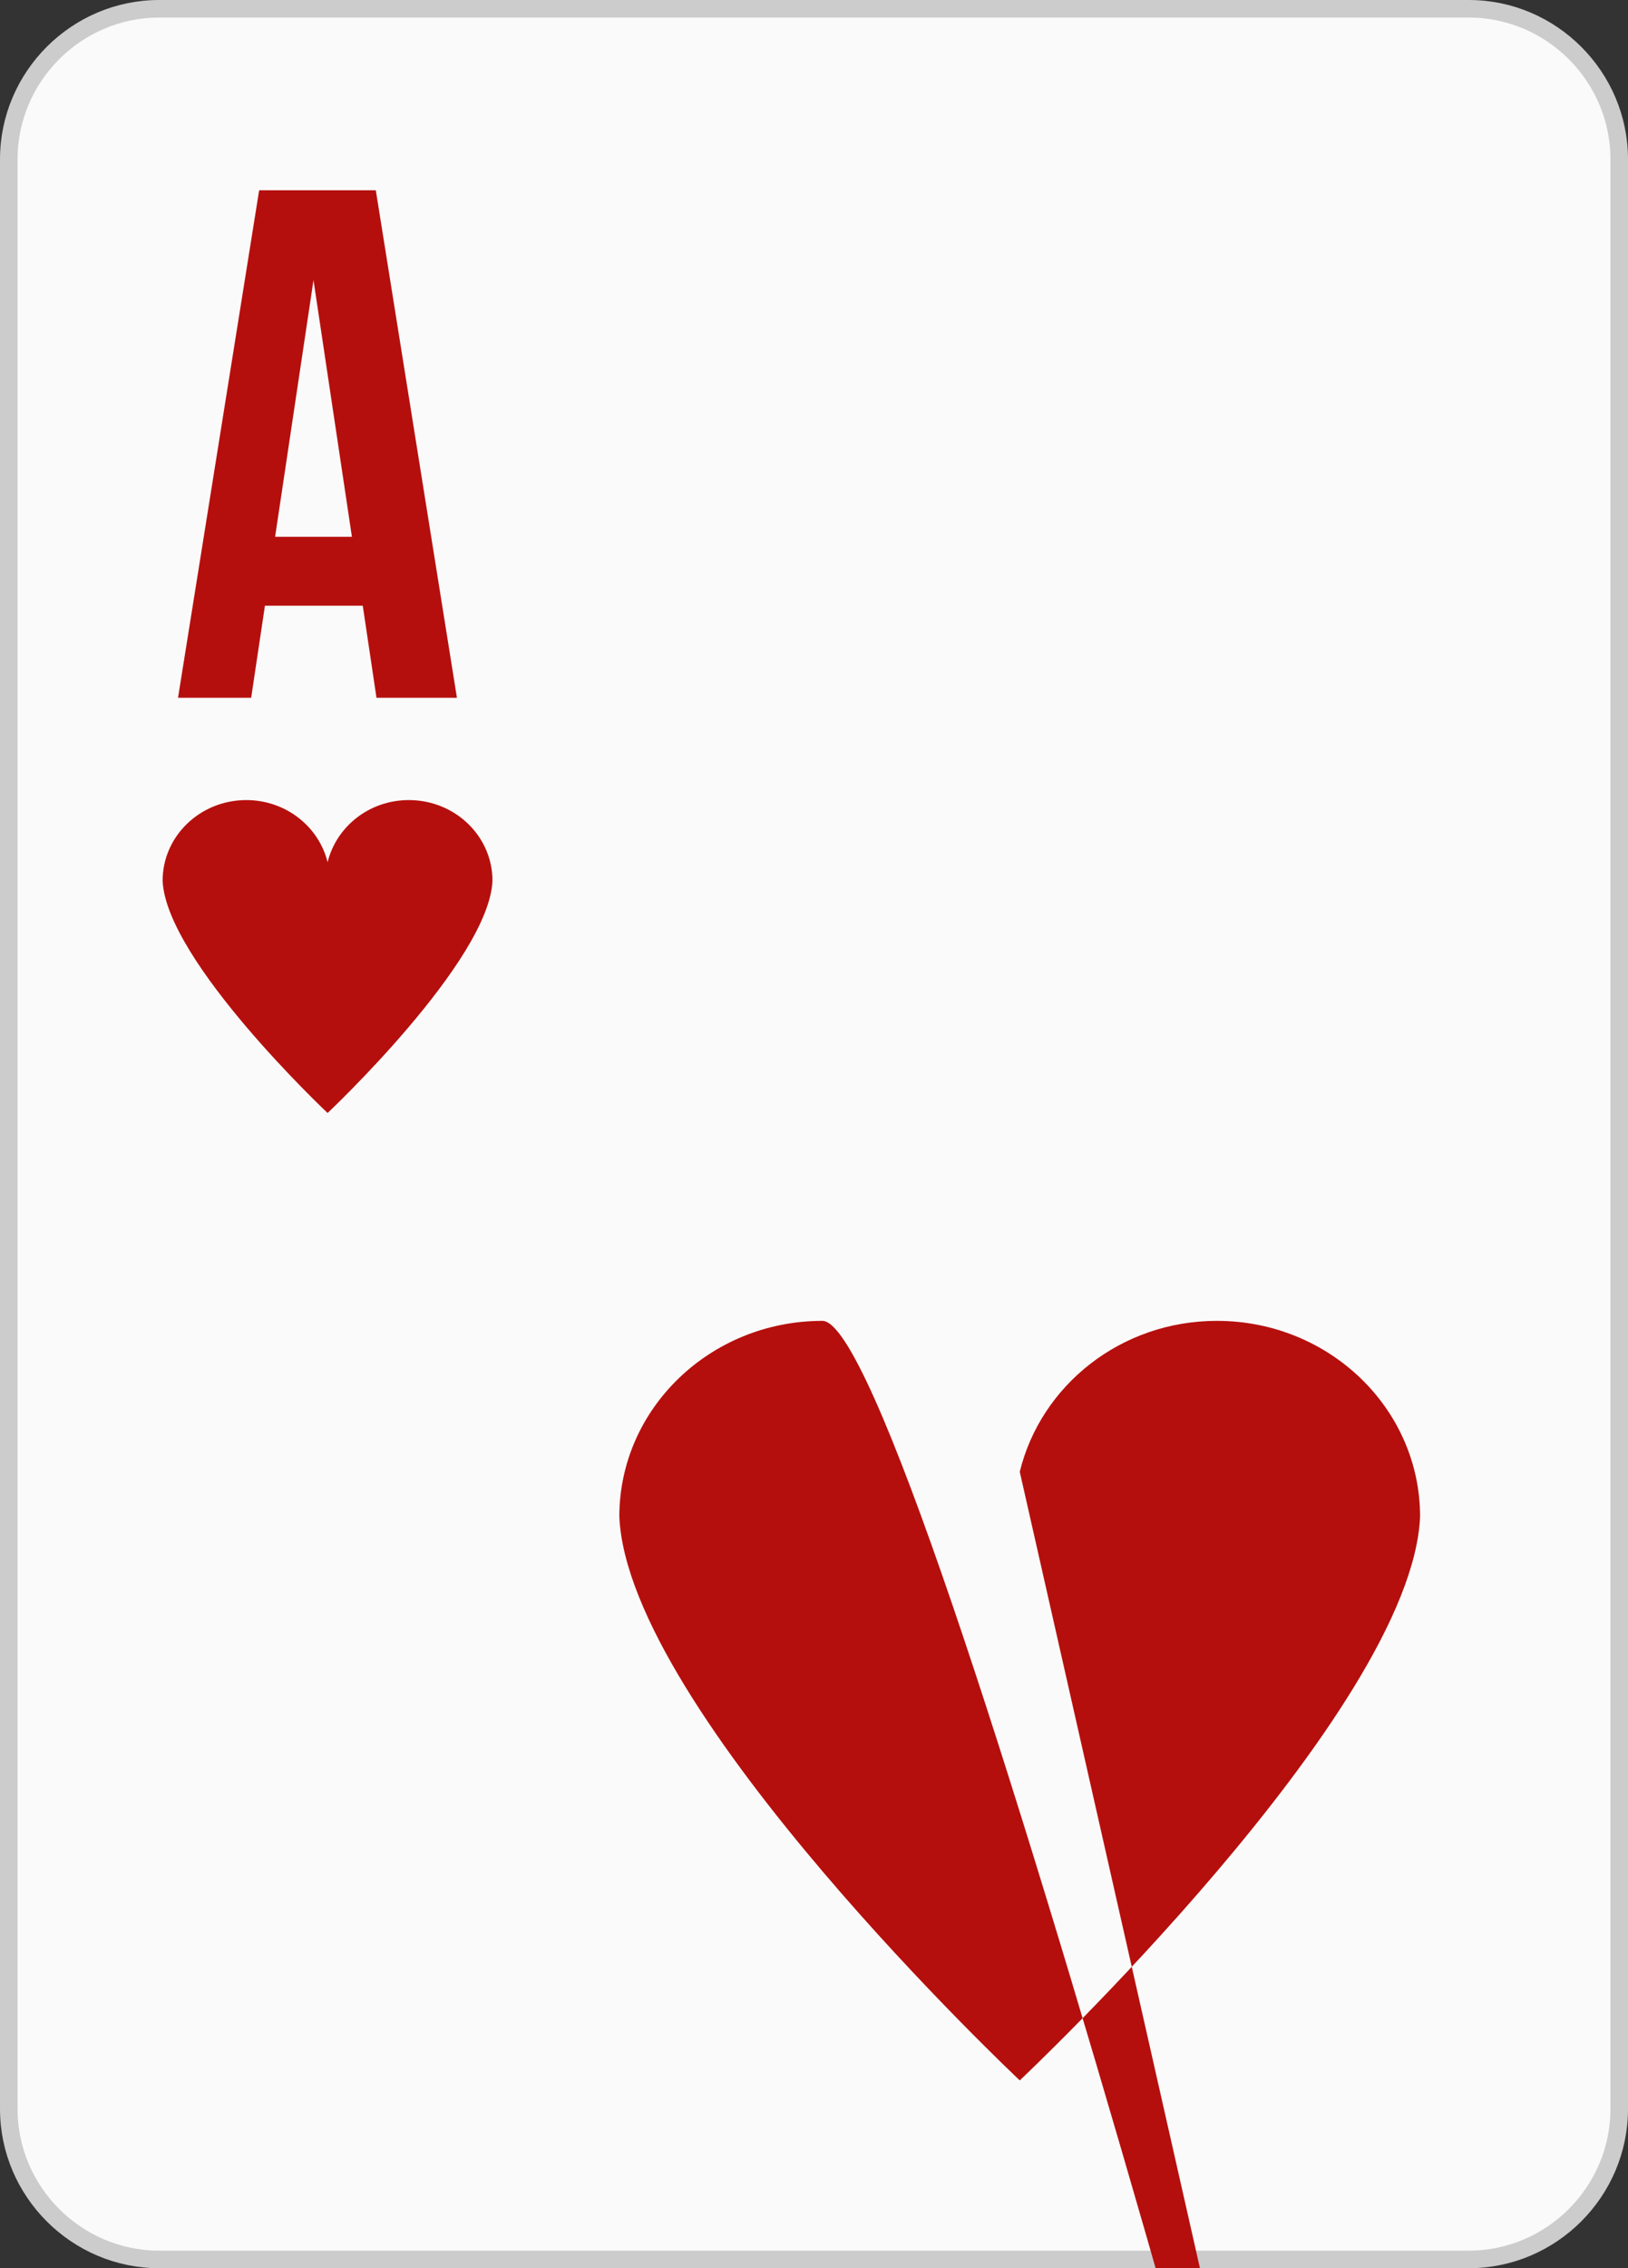 <?xml version="1.0" encoding="iso-8859-1"?>
<!-- Generator: Adobe Illustrator 16.0.0, SVG Export Plug-In . SVG Version: 6.00 Build 0)  -->
<!DOCTYPE svg PUBLIC "-//W3C//DTD SVG 1.1//EN" "http://www.w3.org/Graphics/SVG/1.1/DTD/svg11.dtd">
<svg version="1.1" id="Layer_1" xmlns="http://www.w3.org/2000/svg" xmlns:xlink="http://www.w3.org/1999/xlink" x="0px" y="0px"
	 width="58.427px" height="81.338px" viewBox="0 0 58.427 81.338" style="enable-background:new 0 0 58.427 81.338;"
	 xml:space="preserve">
<rect x="0" y="0" width="58.427" height="81.338" fill="#333333" stroke="none"/>
<g>
	<g>
		<path style="fill-rule:evenodd;clip-rule:evenodd;fill:#FAFAFA;" d="M58.112,75.624c0,2.969-2.43,5.399-5.399,5.399H5.714
			c-2.969,0-5.399-2.43-5.399-5.399V5.714c0-2.969,2.43-5.399,5.399-5.399h46.999c2.969,0,5.399,2.43,5.399,5.399V75.624z"/>
		<path style="fill:none;stroke:#CCCCCC;stroke-width:0.63;stroke-miterlimit:3.864;" d="M58.112,75.624
			c0,2.969-2.43,5.399-5.399,5.399H5.714c-2.969,0-5.399-2.43-5.399-5.399V5.714c0-2.969,2.43-5.399,5.399-5.399h46.999
			c2.969,0,5.399,2.43,5.399,5.399V75.624z"/>
	</g>
	<path style="fill:#B50F0D;" d="M14.672,28.691c-1.421,0-2.602,0.952-2.915,2.229c-0.313-1.277-1.498-2.229-2.919-2.229
		c-1.658,0-3.002,1.296-3.002,2.893c0.125,2.878,5.921,8.328,5.921,8.328s5.796-5.45,5.917-8.328
		C17.674,29.987,16.333,28.691,14.672,28.691z"/>
	<path style="fill:#B50F0D;" d="M50.778,115.401c-0.762-3.097-17.814-68.035-21.263-68.035c-4.024,0-7.288,3.146-7.288,7.021
		c0.302,6.985,14.371,20.216,14.371,20.216s14.068-13.23,14.367-20.216c0-3.875-3.263-7.021-7.291-7.021
		c-3.449,0-6.318,2.314-7.076,5.411"/>
	<g>
		<path style="fill:#B50F0D;" d="M16.399,25.023h-2.887l-0.493-3.302H9.508l-0.494,3.302H6.389L9.301,6.822h4.186L16.399,25.023z
			 M9.873,19.25h2.757l-1.379-9.204L9.873,19.25z"/>
	</g>
</g>
</svg>
